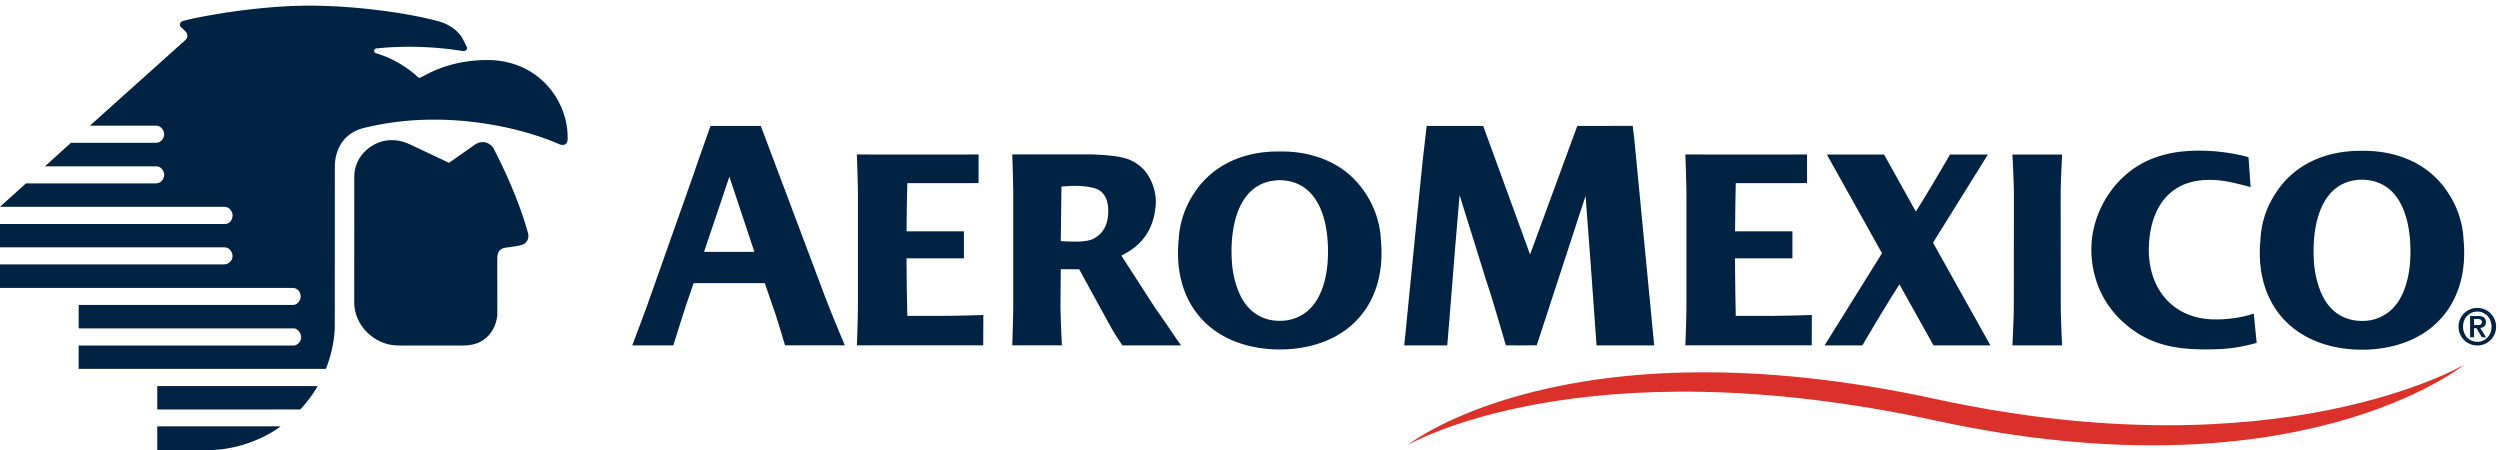 <svg xmlns="http://www.w3.org/2000/svg" width="211" height="38" viewBox="0 0 211 38"><g fill-rule="nonzero" fill="none"><path fill="#002344" d="M33.072 11.827c.748.006 1.26.233 1.674.429.868.411 1.88.881 3.151 1.488 0 .009 2.055-1.453 2.166-1.523.695-.479 1.364-.114 1.584.294.765 1.439 2.177 4.43 2.922 7.164.09.33-.014.843-.535.995-.292.085-.803.16-1.335.228-.748.09-.73.688-.73 1.053 0 .45.005 3.473.005 4.5.017.642-.465 2.71-2.867 2.708-.16 0-5.495 0-5.468-.003-2.07.011-3.732-1.734-3.744-3.592 0-1.223 0-9.723.006-10.677.006-1.844 1.66-3.085 3.17-3.064"/><path fill="#002344" d="M24.418 29.163H6.638v1.972h20.866s.751-1.745.751-3.674l.006-13.387c0-1.057.433-2.837 2.604-3.312.065-.012.123-.024.184-.038 6.158-1.45 12.506-.129 16.083 1.415.65.31.795-.204.775-.423.076-3.009-2.216-6.44-6.43-6.644-3.42-.082-5.316 1.15-6.02 1.49-.05.024-.138.012-.214-.075-.631-.622-1.981-1.552-3.492-1.987-.228-.047-.249-.38.011-.409 3.239-.347 6.074.018 7.257.21.275.047.477-.113.368-.362-.081-.192-.151-.283-.289-.577-.286-.616-1.05-1.275-2.02-1.544-2.542-.706-6.88-1.316-10.743-1.34-4.351-.028-8.934.841-10.094 1.098-.275.061-.664.157-.737.175-.312.064-.391.362-.251.508.088.099.324.297.441.437.14.178.21.435-.064.7l-8.043 7.211h5.5l.065-.003c.359-.009.695.315.701.727 0 .37-.301.72-.675.72l-.044.003H5.985l-2.189 1.985h9.358l.053-.003c.368.003.655.382.649.726-.003.321-.272.712-.649.712l-.055.003H2.192L0 17.453h18.906l.059.006c.374 0 .66.379.666.712.006.388-.269.74-.652.738l-.05-.003H0v1.97h18.886l.058.002c.433.003.684.397.681.756 0 .327-.316.677-.693.677l-.05.003H0v1.99h24.658l.061-.003c.406.012.67.362.658.744-.012.333-.29.692-.658.692l-.053-.003H6.64v1.984h17.778l.374-.003c.336 0 .623.415.623.747 0 .336-.296.7-.629.7h-.368v.001zm-11.144 6.819v2.016s2.672.006 4.194 0c3.756-.023 6.22-2.016 6.22-2.016H13.273h.001zm0-3.4v1.976h12.068c.558-.563 1.277-1.593 1.464-1.973l-13.532-.003zm186.475-5.515a5.858 5.858 0 0 1-.398.02 7.369 7.369 0 0 1-.394-.02 3.515 3.515 0 0 1-1.882-.747 3.692 3.692 0 0 1-.453-.44c-.79-.89-1.213-2.396-1.31-3.59-.233-2.777.325-6.839 3.741-7.113.088-.01.173-.01.26-.012.012.003.027 0 .038 0 .012 0 .027.003.041 0 .085.003.173.003.258.012 3.419.274 3.977 4.336 3.746 7.114-.102 1.193-.485 2.676-1.312 3.589a4.953 4.953 0 0 1-.453.44c-.544.415-1.184.692-1.882.747zm8.189-6.693c-.006-.035-.009-.073-.012-.105a7.764 7.764 0 0 0-1.294-3.975c-1.497-2.343-4.121-3.603-7.28-3.563-3.16-.04-5.781 1.22-7.278 3.563a7.73 7.73 0 0 0-1.294 3.975c-.003.032-.01.07-.012.105-.433 5.144 2.572 8.698 7.686 9.107.301.023.602.035.897.032.296.003.594-.009.9-.032 5.115-.409 8.114-3.963 7.687-9.107zm-34.018-3.826c0-1.275.122-3.507.122-3.507h-4.194s.126 2.232.126 3.507l-.009 9.163c0 1.272-.117 3.44-.117 3.44h4.194s-.114-2.168-.114-3.44l-.009-9.163h.001zm-24.504 10.111c-.87 0-2.025 0-2.916.003-.034-1.535-.055-3.07-.062-4.605l-.003-.219.003-.002v-.035h4.843v-2.277h-4.84c.018-2.454.059-4.067.059-4.067l6.014-.003v-2.416c-4.2.014-10.272 0-10.272 0s.093 2.223.093 3.496v9.142c0 1.164-.076 3.142-.09 3.472h10.667l.009-2.562s-2.102.073-3.505.073zm-69.922 0c-.874 0-2.028 0-2.914.003-.038-1.534-.06-3.068-.067-4.602l-.003-.222h.003v-.035h4.843v-2.279h-4.84c.014-2.454.064-4.067.064-4.067l6.012-.003v-2.416c-4.203.017-10.273 0-10.273 0s.09 2.226.09 3.496v9.142c0 1.164-.075 3.142-.084 3.472h10.661l.01-2.562s-2.102.073-3.502.073zm83.653-6.175l4.632-7.44h-3.212l-.023.07c-.974 1.672-2.18 3.7-2.66 4.44l-.187.301-2.68-4.811h-4.828l4.653 8.33-4.846 7.777h3.189c2.066-3.525 3.13-5.147 3.13-5.147l2.873 5.147h4.804l-4.845-8.667zM187 26.96c-3.731 0-5.74-2.743-5.637-6.11.088-2.94 1.432-5.437 4.638-5.65 1.228-.085 2.23.128 3.951.59l-.178-2.519s-1.455-.46-3.548-.543c-2.662-.102-5.065.412-6.985 2.177-1.707 1.567-2.73 3.887-2.73 6.134 0 2.495 1.03 4.794 2.955 6.384 2.005 1.687 4.153 2.066 6.708 2.066 1.674 0 2.662-.11 4.29-.548l-.246-2.475c-.341.12-1.522.494-3.217.494H187zm-53.877-16.332l4.676-.003.132 1.073c1.04 10.762 1.683 17.456 1.683 17.456h-4.866l-.48-6.668-.446-5.955-4.124 12.617c-1.087.003-2.604 0-2.604 0s-1.3-4.485-1.546-5.112l-2.359-7.567s-.36 4.214-.502 6.017c-.284 3.613-.538 6.668-.538 6.668h-3.63s1.488-15.066 1.599-15.982c.11-.943.292-2.544.292-2.544h4.77l3.957 10.849 3.986-10.85v.001zm-24.716 16.431a4.531 4.531 0 0 1-.79 0c-.747-.067-1.335-.333-1.873-.744-.16-.134-.31-.28-.447-.438-.786-.884-1.21-2.387-1.309-3.575-.234-2.766.327-6.807 3.73-7.079.087-.008.175-.014.256-.017h.08c.084.003.169.009.254.017 3.404.272 3.965 4.313 3.729 7.08-.1 1.187-.482 2.66-1.31 3.574-.146.163-.292.31-.447.438-.54.424-1.19.682-1.873.744zm8.151-6.662c-.003-.038-.009-.073-.009-.108a7.755 7.755 0 0 0-1.289-3.957c-1.49-2.331-4.103-3.586-7.248-3.548-3.144-.038-5.754 1.217-7.245 3.548a7.724 7.724 0 0 0-1.289 3.957c-.005.035-.008.07-.014.108-.43 5.118 2.563 8.66 7.657 9.063.301.026.6.035.891.032.296.003.594-.006.895-.032 5.094-.402 8.084-3.945 7.651-9.063zm-57.136.861l2.02-5.997.116-.353 2.113 6.35h-4.25.001zm11.886 7.89a142.328 142.328 0 0 1-1.646-4.03l-5.45-14.49h-4.24s-1.214 3.393-1.39 3.96l-3.977 11.24c-.408 1.11-.823 2.218-1.245 3.323h3.466s.982-3.128 1.181-3.691l.535-1.564h6.006l.818 2.38c.17.447.88 2.834.892 2.872h5.05zm20.963-8.99c-.628.326-2.037.233-2.741.19l.058-4.602.392-.03c1.28-.099 2.218.076 2.607.243.573.256.915.802.944 1.707.044 1.357-.47 2.083-1.26 2.492zm7.406 8.993c-1.002-1.439-1.37-2.034-2.136-3.09l-2.9-4.488c1.395-.686 2.698-1.836 2.9-4.24.123-1.506-.684-2.752-1.163-3.178-.696-.615-1.377-.866-2.341-.98-.766-.102-1.327-.111-1.792-.143h-6.81s.082 2.23.082 3.502v9.112c0 1.27-.081 3.5-.081 3.5h4.19s-.122-2.23-.122-3.5l.026-2.923s.915.003 1.555.003l2.656 4.852c.354.622.868 1.39.988 1.573h4.948zm109.132-1.713h.292c.199 0 .368-.026.368-.268 0-.21-.192-.245-.365-.245h-.295v.513zm-.333-.77h.666c.43 0 .666.149.666.528 0 .306-.18.458-.476.481l.485.788h-.342l-.464-.773h-.202v.773h-.333v-1.797zm1.812.907c0-.744-.54-1.278-1.204-1.278-.667 0-1.202.534-1.202 1.278 0 .741.535 1.275 1.202 1.275.663 0 1.204-.534 1.204-1.275zm-2.788 0a1.585 1.585 0 1 1 3.171-.003 1.585 1.585 0 0 1-3.171.003z"/><path fill="#DA322A" d="M163.392 33.683c-31.274-6.794-44.613 3.895-44.613 3.895s14.557-8.6 44.599-2.078c30.643 6.65 44.6-4.72 44.6-4.72s-15.565 9.211-44.586 2.903"/></g></svg>